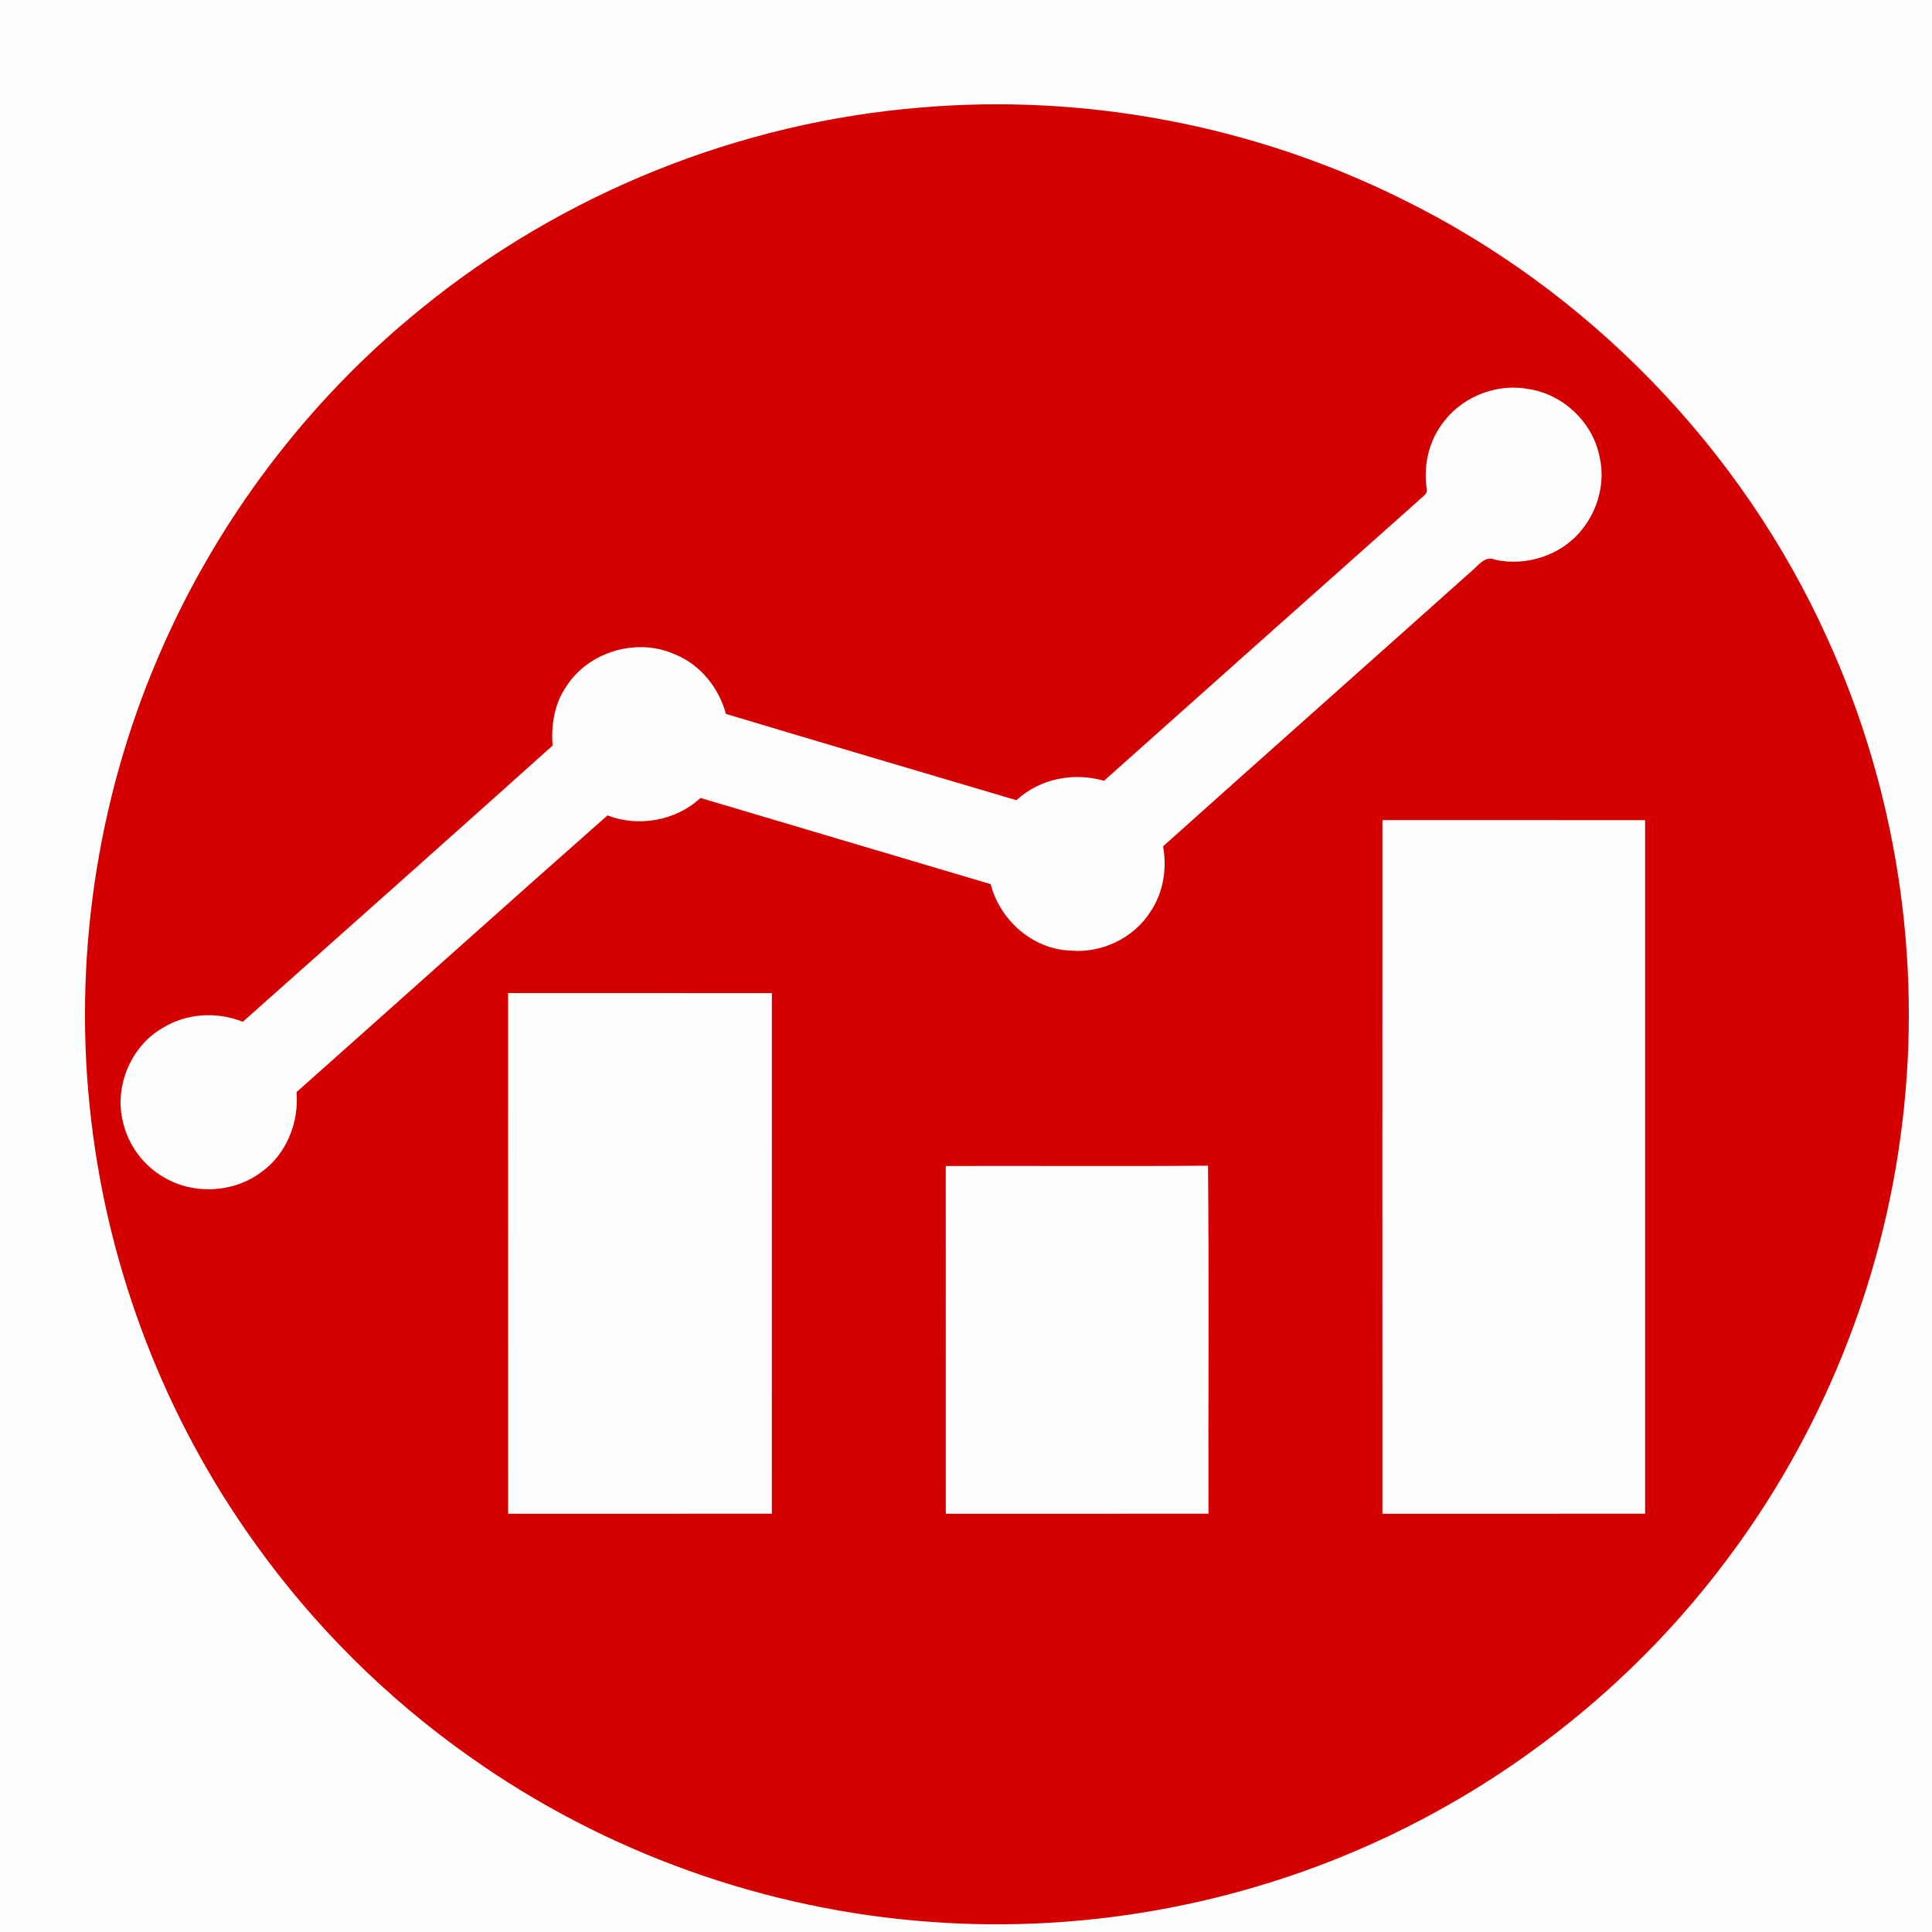 <?xml version="1.0" encoding="UTF-8" standalone="no"?>
<svg
   xmlns:dc="http://purl.org/dc/elements/1.1/"
   xmlns:cc="http://creativecommons.org/ns#"
   xmlns:rdf="http://www.w3.org/1999/02/22-rdf-syntax-ns#"
   xmlns:svg="http://www.w3.org/2000/svg"
   xmlns="http://www.w3.org/2000/svg"
   xmlns:sodipodi="http://sodipodi.sourceforge.net/DTD/sodipodi-0.dtd"
   xmlns:inkscape="http://www.inkscape.org/namespaces/inkscape"
   width="500pt"
   height="500pt"
   viewBox="0 0 500 500"
   version="1.1"
   id="svg2"
   inkscape:version="0.48.4 r9939"
   sodipodi:docname="sink_high.svg">
  <defs
     id="defs18" />
  <sodipodi:namedview
     pagecolor="#ffffff"
     bordercolor="#666666"
     borderopacity="1"
     objecttolerance="10"
     gridtolerance="10"
     guidetolerance="10"
     inkscape:pageopacity="0"
     inkscape:pageshadow="2"
     inkscape:window-width="640"
     inkscape:window-height="480"
     id="namedview16"
     showgrid="false"
     inkscape:zoom="0.3776"
     inkscape:cx="312.5"
     inkscape:cy="312.5"
     inkscape:window-x="0"
     inkscape:window-y="0"
     inkscape:window-maximized="0"
     inkscape:current-layer="svg2" />
  <path
     fill="#fdfefe"
     d=" M 0.00 0.00 L 500.00 0.00 L 500.00 500.00 L 0.00 500.00 L 0.00 0.00 Z"
     id="path4" />
  <path
     fill="#1e4b9c"
     d=" M 238.52 27.81 C 281.01 24.22 324.40 32.49 362.61 51.40 C 411.01 75.11 450.69 116.00 472.88 165.12 C 490.72 204.19 497.54 248.22 492.28 290.85 C 487.35 331.86 471.33 371.46 446.37 404.37 C 424.22 433.77 395.02 457.74 361.97 473.92 C 324.62 492.25 282.38 500.46 240.88 497.38 C 198.14 494.34 156.33 479.36 121.40 454.53 C 99.93 439.36 81.05 420.56 65.80 399.15 C 42.82 367.06 28.16 329.09 23.60 289.89 C 18.78 249.33 24.85 207.54 40.96 170.01 C 55.90 135.05 79.45 103.78 109.01 79.87 C 145.63 50.00 191.42 31.61 238.52 27.81 Z"
     id="path6"
     style="fill:#d40000" />
  <path
     fill="#fdfefe"
     d=" M 373.82 108.92 C 378.91 102.36 387.81 99.09 395.94 100.74 C 404.68 102.19 412.14 109.32 413.92 118.01 C 415.53 124.66 413.64 131.94 409.31 137.19 C 404.06 143.70 395.05 146.66 386.92 144.85 C 384.29 143.70 382.59 146.38 380.83 147.81 C 354.25 171.58 327.56 195.23 301.00 219.03 C 302.06 224.77 301.08 230.93 297.82 235.82 C 293.49 242.76 285.12 246.76 277.00 246.01 C 267.25 245.67 258.77 238.13 256.38 228.81 C 231.34 221.40 206.32 213.95 181.29 206.51 C 174.93 212.41 165.28 214.14 157.21 211.03 C 130.29 234.79 103.59 258.79 76.74 282.64 C 77.41 290.56 74.06 298.88 67.45 303.47 C 60.29 308.75 50.01 309.23 42.38 304.66 C 37.01 301.61 33.12 296.20 31.78 290.19 C 29.58 281.08 33.89 270.79 42.01 266.08 C 48.17 262.22 56.14 261.74 62.84 264.44 C 89.60 240.66 116.34 216.86 143.00 192.97 C 142.61 187.64 143.47 182.10 146.58 177.63 C 152.35 168.59 164.94 164.93 174.70 169.36 C 181.26 172.02 186.04 178.00 187.87 184.76 C 212.91 192.27 237.99 199.69 263.06 207.10 C 269.05 201.50 277.92 199.79 285.71 202.07 C 312.74 177.97 339.75 153.86 366.82 129.81 C 367.76 128.74 369.79 127.96 369.19 126.17 C 368.36 120.10 369.92 113.70 373.82 108.92 Z"
     id="path8" />
  <path
     fill="#fdfefe"
     d=" M 357.77 212.24 C 380.43 212.25 403.09 212.23 425.75 212.25 C 425.76 272.09 425.76 331.92 425.75 391.75 C 403.09 391.77 380.43 391.75 357.77 391.76 C 357.75 331.92 357.75 272.08 357.77 212.24 Z"
     id="path10" />
  <path
     fill="#fdfefe"
     d=" M 131.50 257.00 C 154.26 257.00 177.01 256.99 199.76 257.01 C 199.75 301.92 199.77 346.83 199.75 391.75 C 177.00 391.77 154.26 391.74 131.51 391.76 C 131.49 346.84 131.50 301.92 131.50 257.00 Z"
     id="path12" />
  <path
     fill="#fdfefe"
     d=" M 244.76 301.76 C 267.38 301.69 290.01 301.87 312.63 301.68 C 312.92 331.69 312.68 361.72 312.75 391.75 C 290.09 391.77 267.43 391.75 244.77 391.76 C 244.75 361.76 244.76 331.76 244.76 301.76 Z"
     id="path14" />
</svg>
